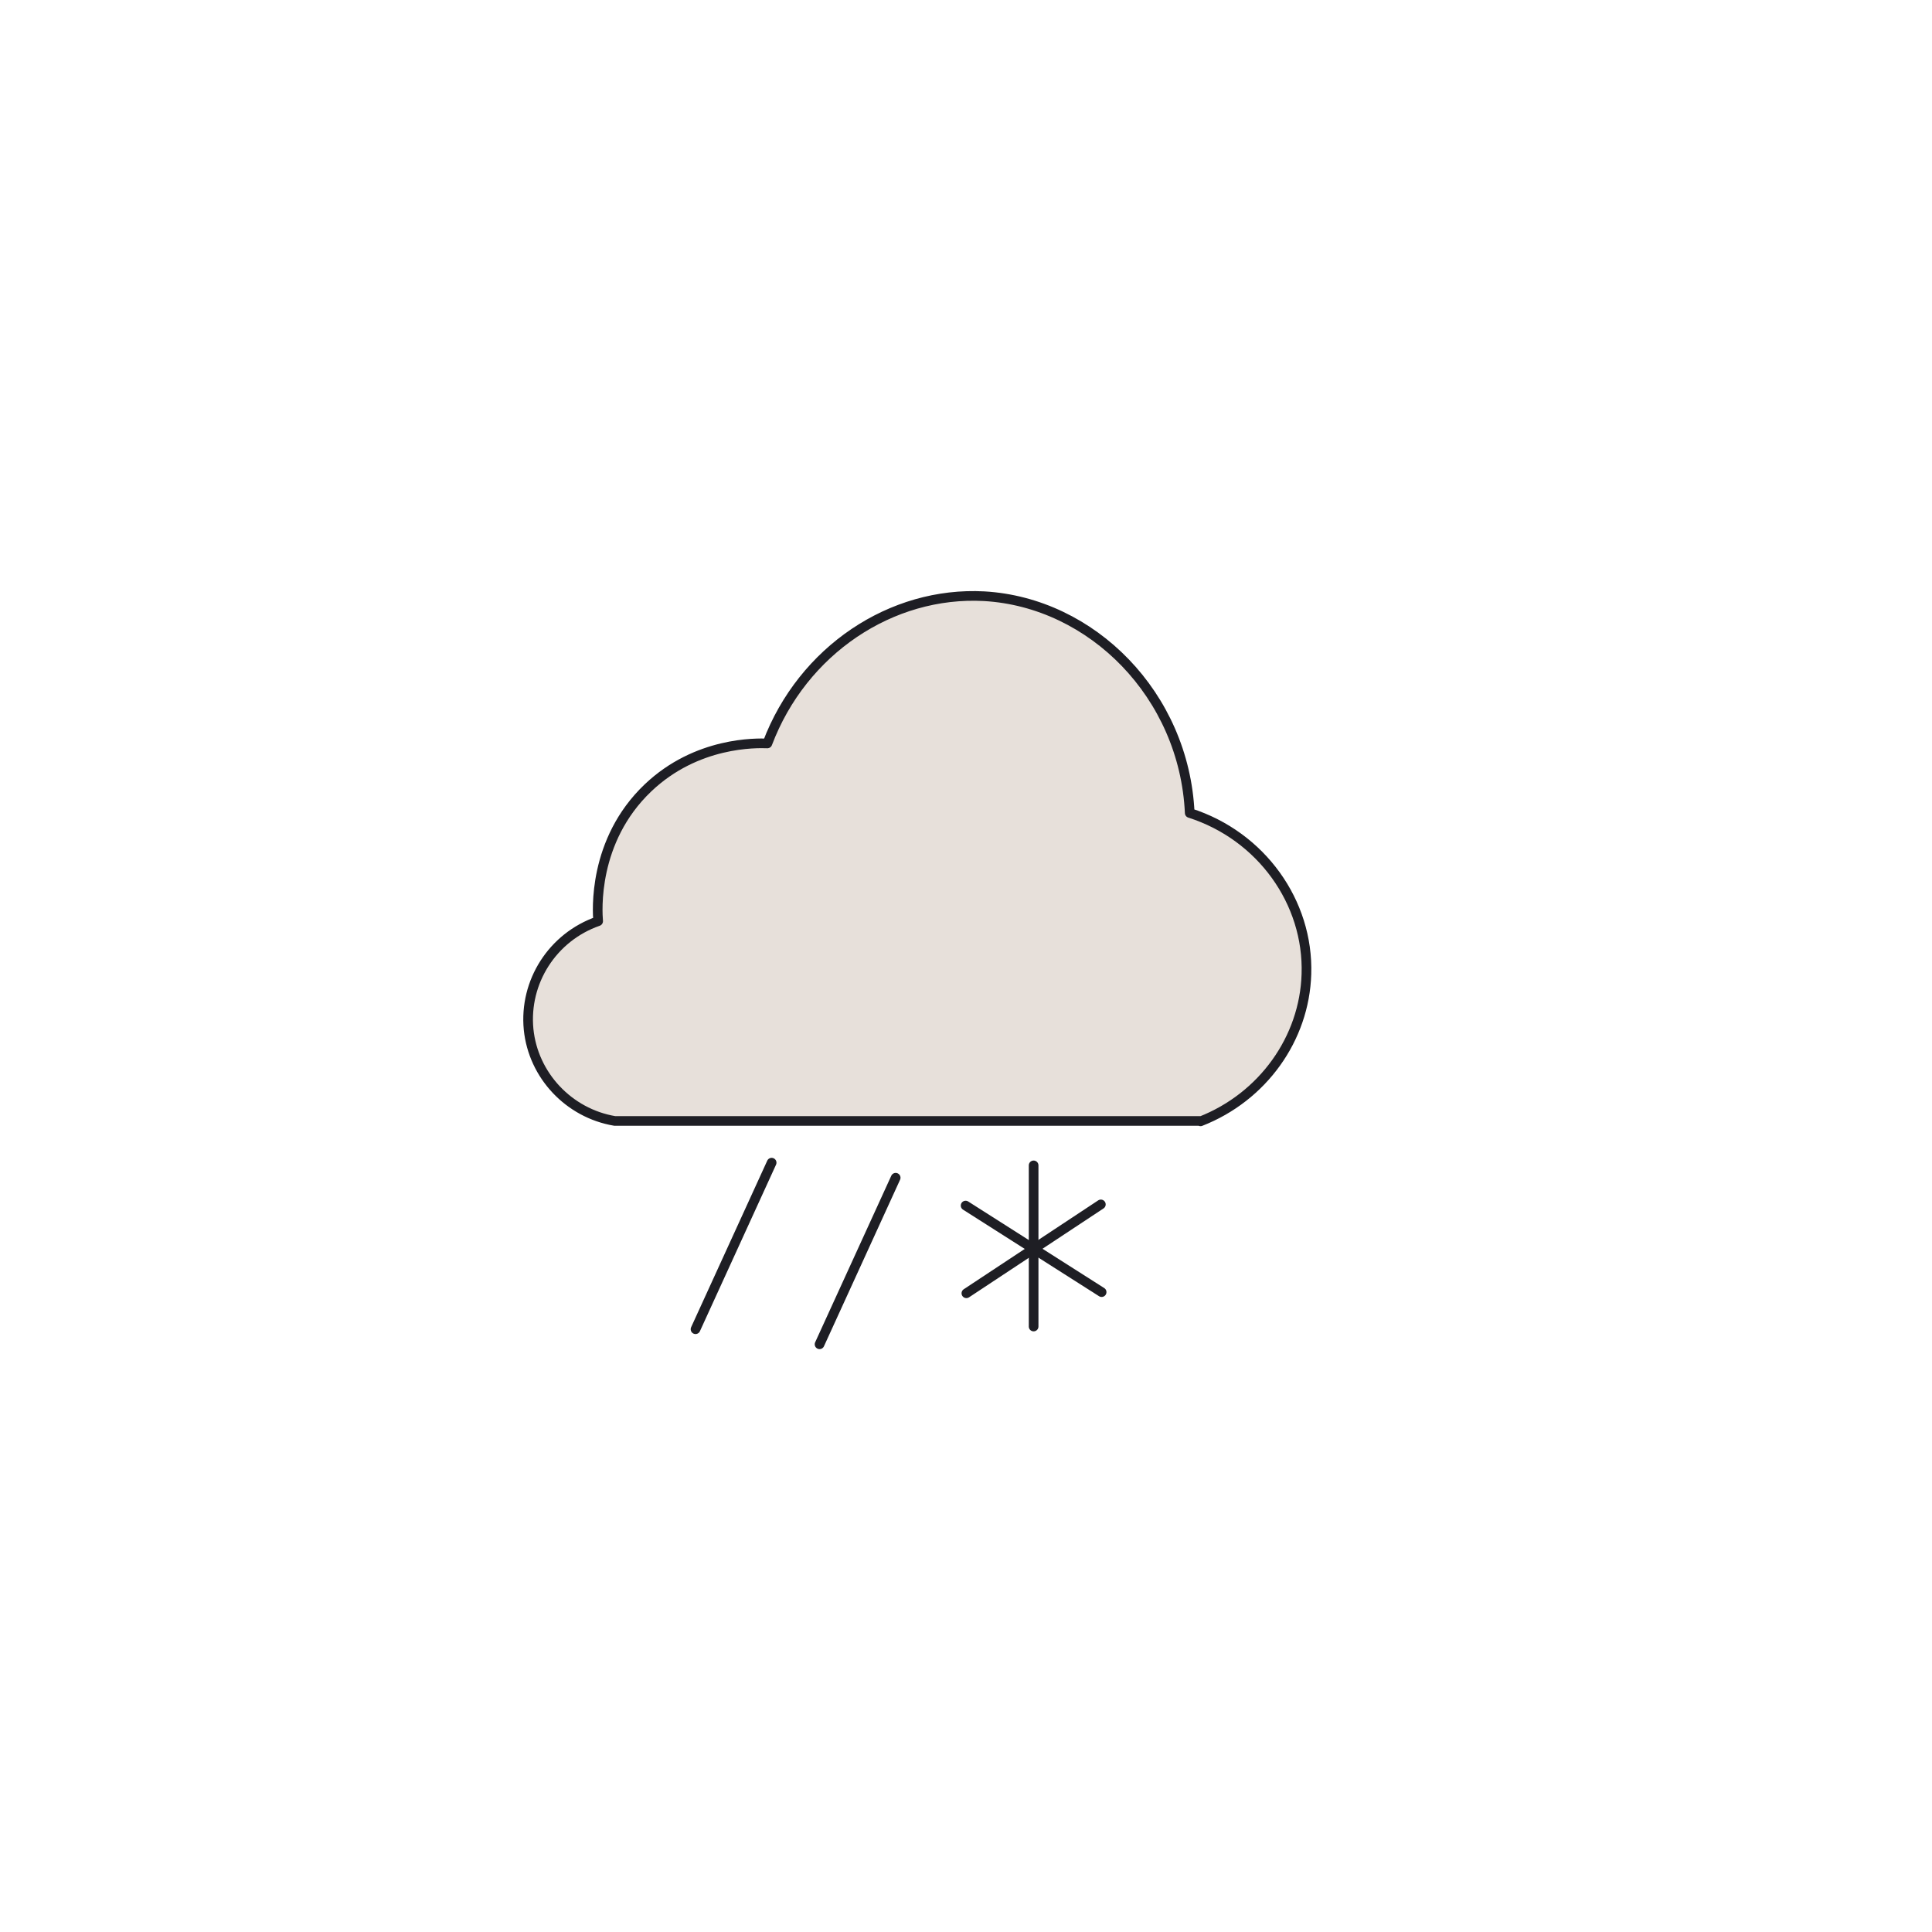 <?xml version="1.0" encoding="UTF-8"?>
<svg id="Layer_3" data-name="Layer 3" xmlns="http://www.w3.org/2000/svg" viewBox="0 0 50 50">
  <defs>
    <style>
      .cls-1 {
        fill: #e7e0da;
        stroke: #1e1e24;
        stroke-linecap: round;
        stroke-linejoin: round;
        stroke-width: .25px;
      }
    </style>
  </defs>
  <path class="cls-1" d="m31.08,29.01h-15.17c-1.19-.2-2.11-1.18-2.23-2.37-.12-1.23.62-2.39,1.8-2.8-.02-.24-.15-2.08,1.29-3.45,1.26-1.2,2.81-1.16,3.09-1.15.91-2.41,3.21-3.94,5.61-3.81,2.79.16,5.18,2.56,5.32,5.61,1.85.59,3.08,2.31,3.02,4.17-.05,1.67-1.13,3.18-2.74,3.81Z"/>
  <line class="cls-1" x1="23.18" y1="30.48" x2="21.21" y2="34.79"/>
  <line class="cls-1" x1="19.97" y1="30.09" x2="18" y2="34.4"/>
  <g>
    <line class="cls-1" x1="26.75" y1="30.16" x2="26.75" y2="34.33"/>
    <line class="cls-1" x1="24.99" y1="31.2" x2="28.51" y2="33.44"/>
    <line class="cls-1" x1="28.49" y1="31.17" x2="25.01" y2="33.47"/>
  </g>
</svg>